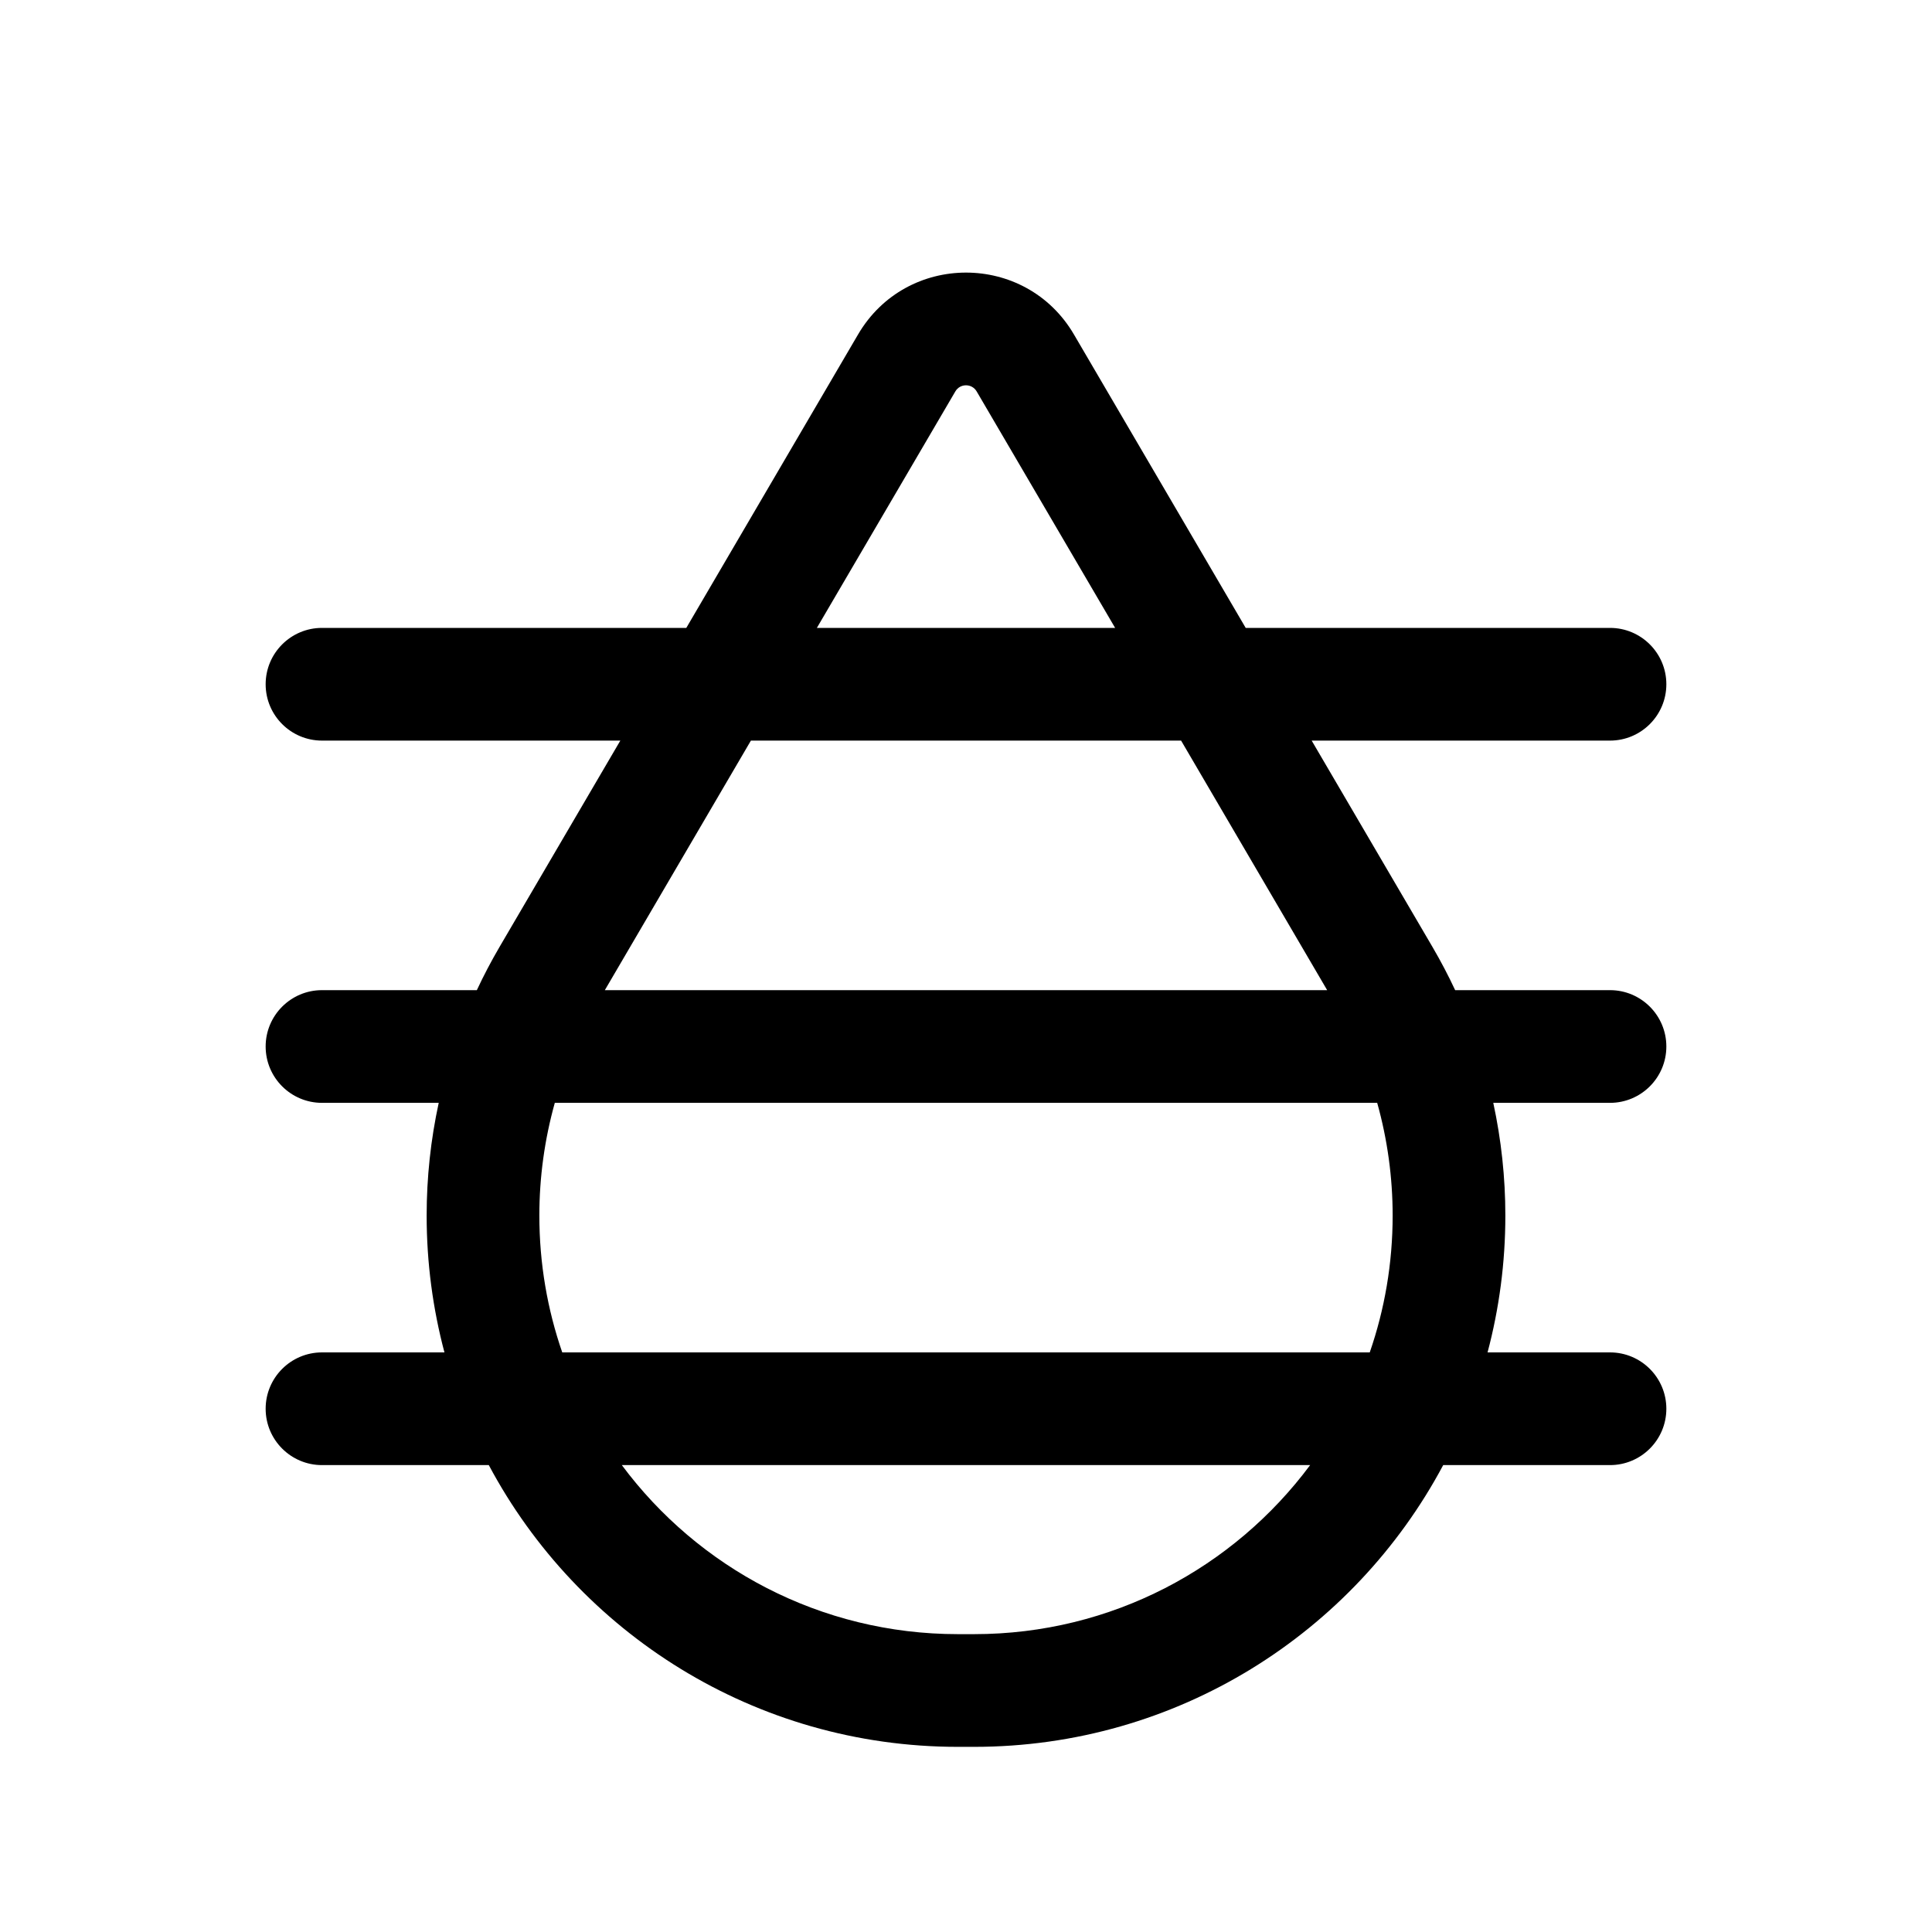 <svg width="48"
  height="48"
  viewBox="0 0 48 48"
  fill="none"
  xmlns="http://www.w3.org/2000/svg">
  <path fill-rule="evenodd"
    clip-rule="evenodd"
    d="M23.735 9.725C23.853 9.522 24.147 9.522 24.265 9.725L27.705 15.6H20.295L23.735 9.725ZM17.051 15.6H8C7.227 15.6 6.6 16.227 6.6 17C6.6 17.773 7.227 18.4 8 18.4H15.412L12.408 23.531C12.204 23.88 12.017 24.236 11.847 24.6H8C7.227 24.6 6.6 25.227 6.6 26C6.6 26.773 7.227 27.4 8 27.4H10.9C10.701 28.316 10.6 29.255 10.6 30.2C10.6 31.375 10.754 32.515 11.042 33.6H8C7.227 33.6 6.6 34.227 6.6 35C6.6 35.773 7.227 36.4 8 36.4H12.144C14.364 40.565 18.751 43.4 23.8 43.4H24.2C29.249 43.4 33.636 40.565 35.856 36.4H40C40.773 36.4 41.4 35.773 41.4 35C41.4 34.227 40.773 33.6 40 33.6H36.958C37.246 32.515 37.4 31.375 37.4 30.2C37.4 29.255 37.298 28.316 37.1 27.4H40C40.773 27.4 41.4 26.773 41.4 26C41.4 25.227 40.773 24.6 40 24.6H36.153C35.983 24.236 35.796 23.88 35.592 23.531L32.588 18.4H40C40.773 18.4 41.4 17.773 41.4 17C41.4 16.227 40.773 15.6 40 15.6H30.949L26.682 8.31C25.482 6.26 22.518 6.26 21.318 8.31L17.051 15.6ZM34.031 33.6C34.4 32.535 34.6 31.39 34.6 30.2C34.6 29.249 34.47 28.308 34.216 27.4H13.784C13.53 28.308 13.4 29.249 13.4 30.2C13.4 31.39 13.6 32.535 13.969 33.6H34.031ZM15.449 36.4C17.345 38.949 20.38 40.6 23.8 40.6H24.2C27.62 40.6 30.655 38.949 32.55 36.4H15.449ZM15.027 24.6H32.973L29.344 18.4H18.656L15.027 24.6Z"
    fill="black" />
</svg>

